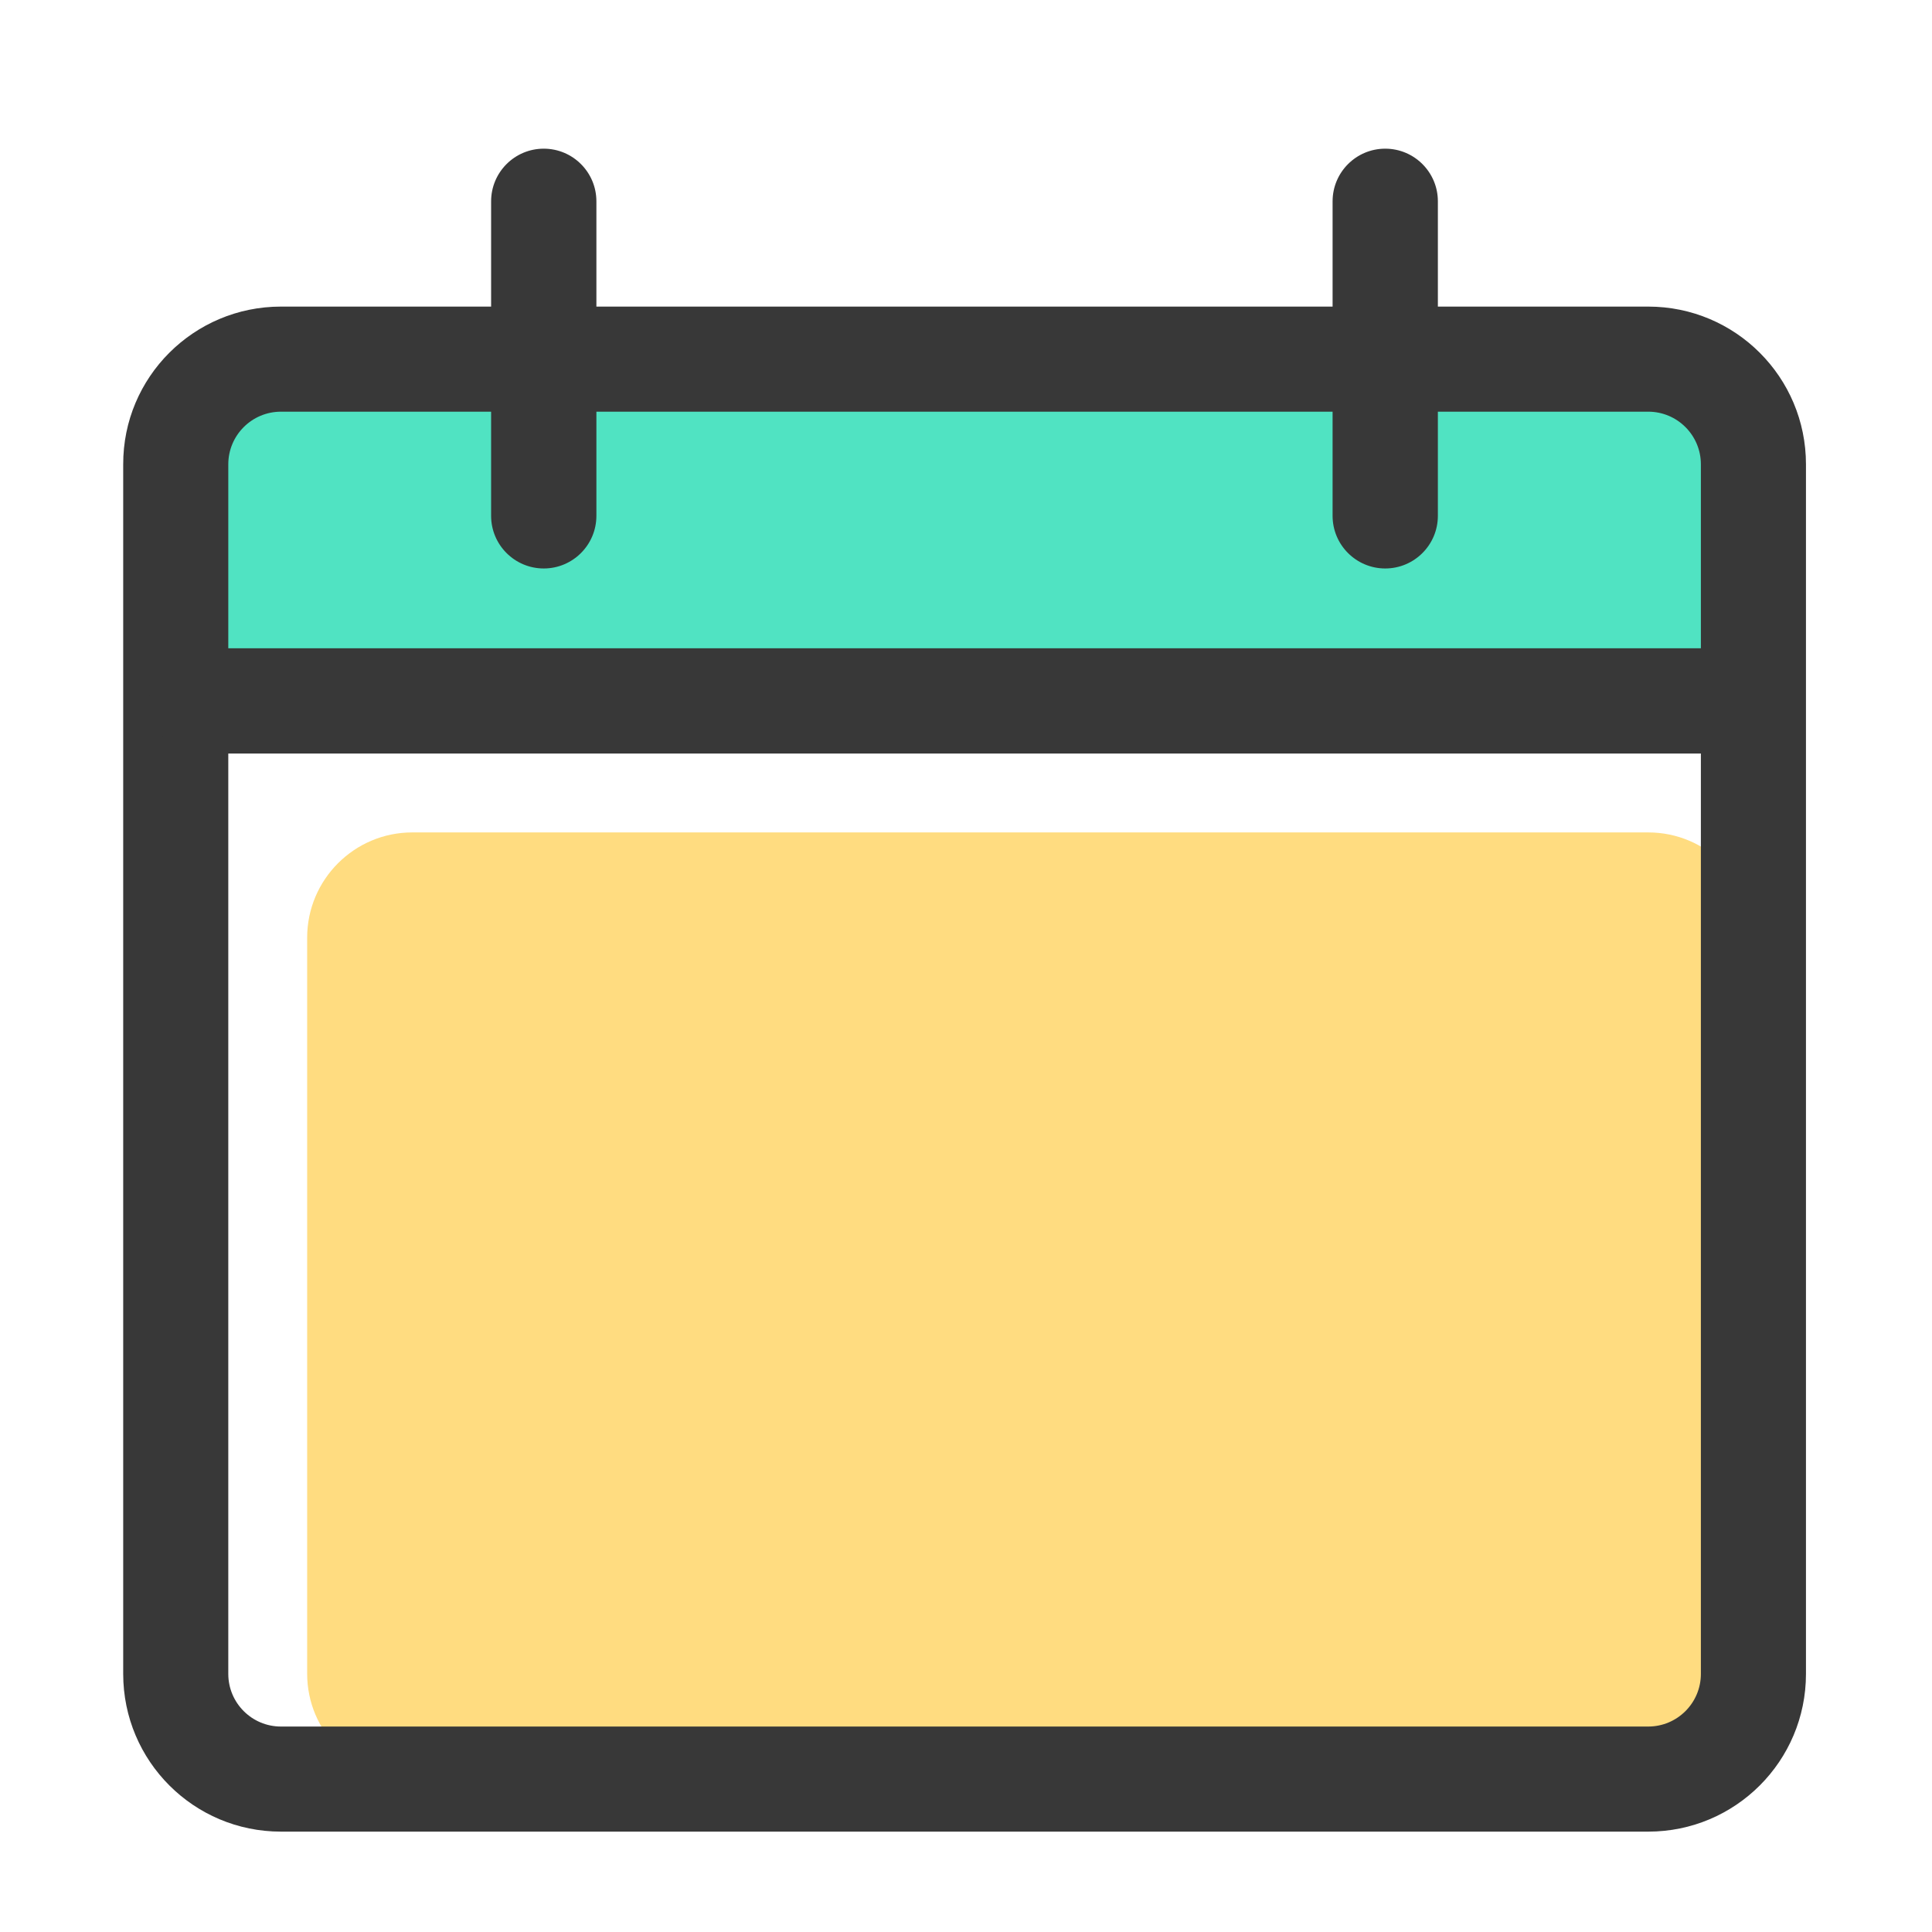 <?xml version="1.0" standalone="no"?><!DOCTYPE svg PUBLIC "-//W3C//DTD SVG 1.1//EN" "http://www.w3.org/Graphics/SVG/1.1/DTD/svg11.dtd"><svg t="1610088941656" class="icon" viewBox="0 0 1024 1024" version="1.1" xmlns="http://www.w3.org/2000/svg" p-id="16073" xmlns:xlink="http://www.w3.org/1999/xlink" width="200" height="200"><defs><style type="text/css"></style></defs><path d="M148.9 190.4h724.7c30.8 0 55.7 25 55.7 55.7v124H93.1v-124c0-30.8 25-55.7 55.8-55.7z" fill="#50E3C2" p-id="16074"></path><path d="M218.5 441.2h655.1c30.8 0 55.7 25 55.7 55.7v390.2c0 30.8-25 55.7-55.7 55.7H218.5c-30.8 0-55.7-25-55.7-55.7V497c0-30.8 25-55.8 55.7-55.8z" fill="#FFDC80" p-id="16075"></path><path d="M148.9 218.2c-15.4 0-27.9 12.5-27.9 27.9v641.1c0 15.4 12.5 27.9 27.9 27.9h724.7c15.4 0 27.9-12.5 27.9-27.9V246.1c0-15.4-12.5-27.9-27.9-27.9H148.9z m0-55.7h724.7c46.2 0 83.6 37.4 83.6 83.6v641.1c0 46.2-37.4 83.6-83.6 83.6H148.9c-46.2 0-83.6-37.4-83.6-83.6V246.1c-0.1-46.2 37.4-83.6 83.6-83.6z" fill="#383838" p-id="16076"></path><path d="M107 399.4c-15.4 0-27.9-12.5-27.9-27.9 0-15.4 12.5-27.9 27.9-27.9h805.1c15.4 0 27.9 12.5 27.9 27.9 0 15.4-12.5 27.9-27.9 27.9H107zM316.1 273.4c0 15.4-12.5 27.9-27.9 27.9s-27.9-12.5-27.9-27.9V106.7c0-15.4 12.5-27.9 27.9-27.9s27.9 12.5 27.9 27.9v166.7zM762.1 273.4c0 15.4-12.5 27.9-27.9 27.9-15.4 0-27.9-12.5-27.9-27.9V106.7c0-15.4 12.5-27.9 27.9-27.9 15.4 0 27.9 12.5 27.9 27.9v166.7z" fill="#383838" p-id="16077"></path></svg>